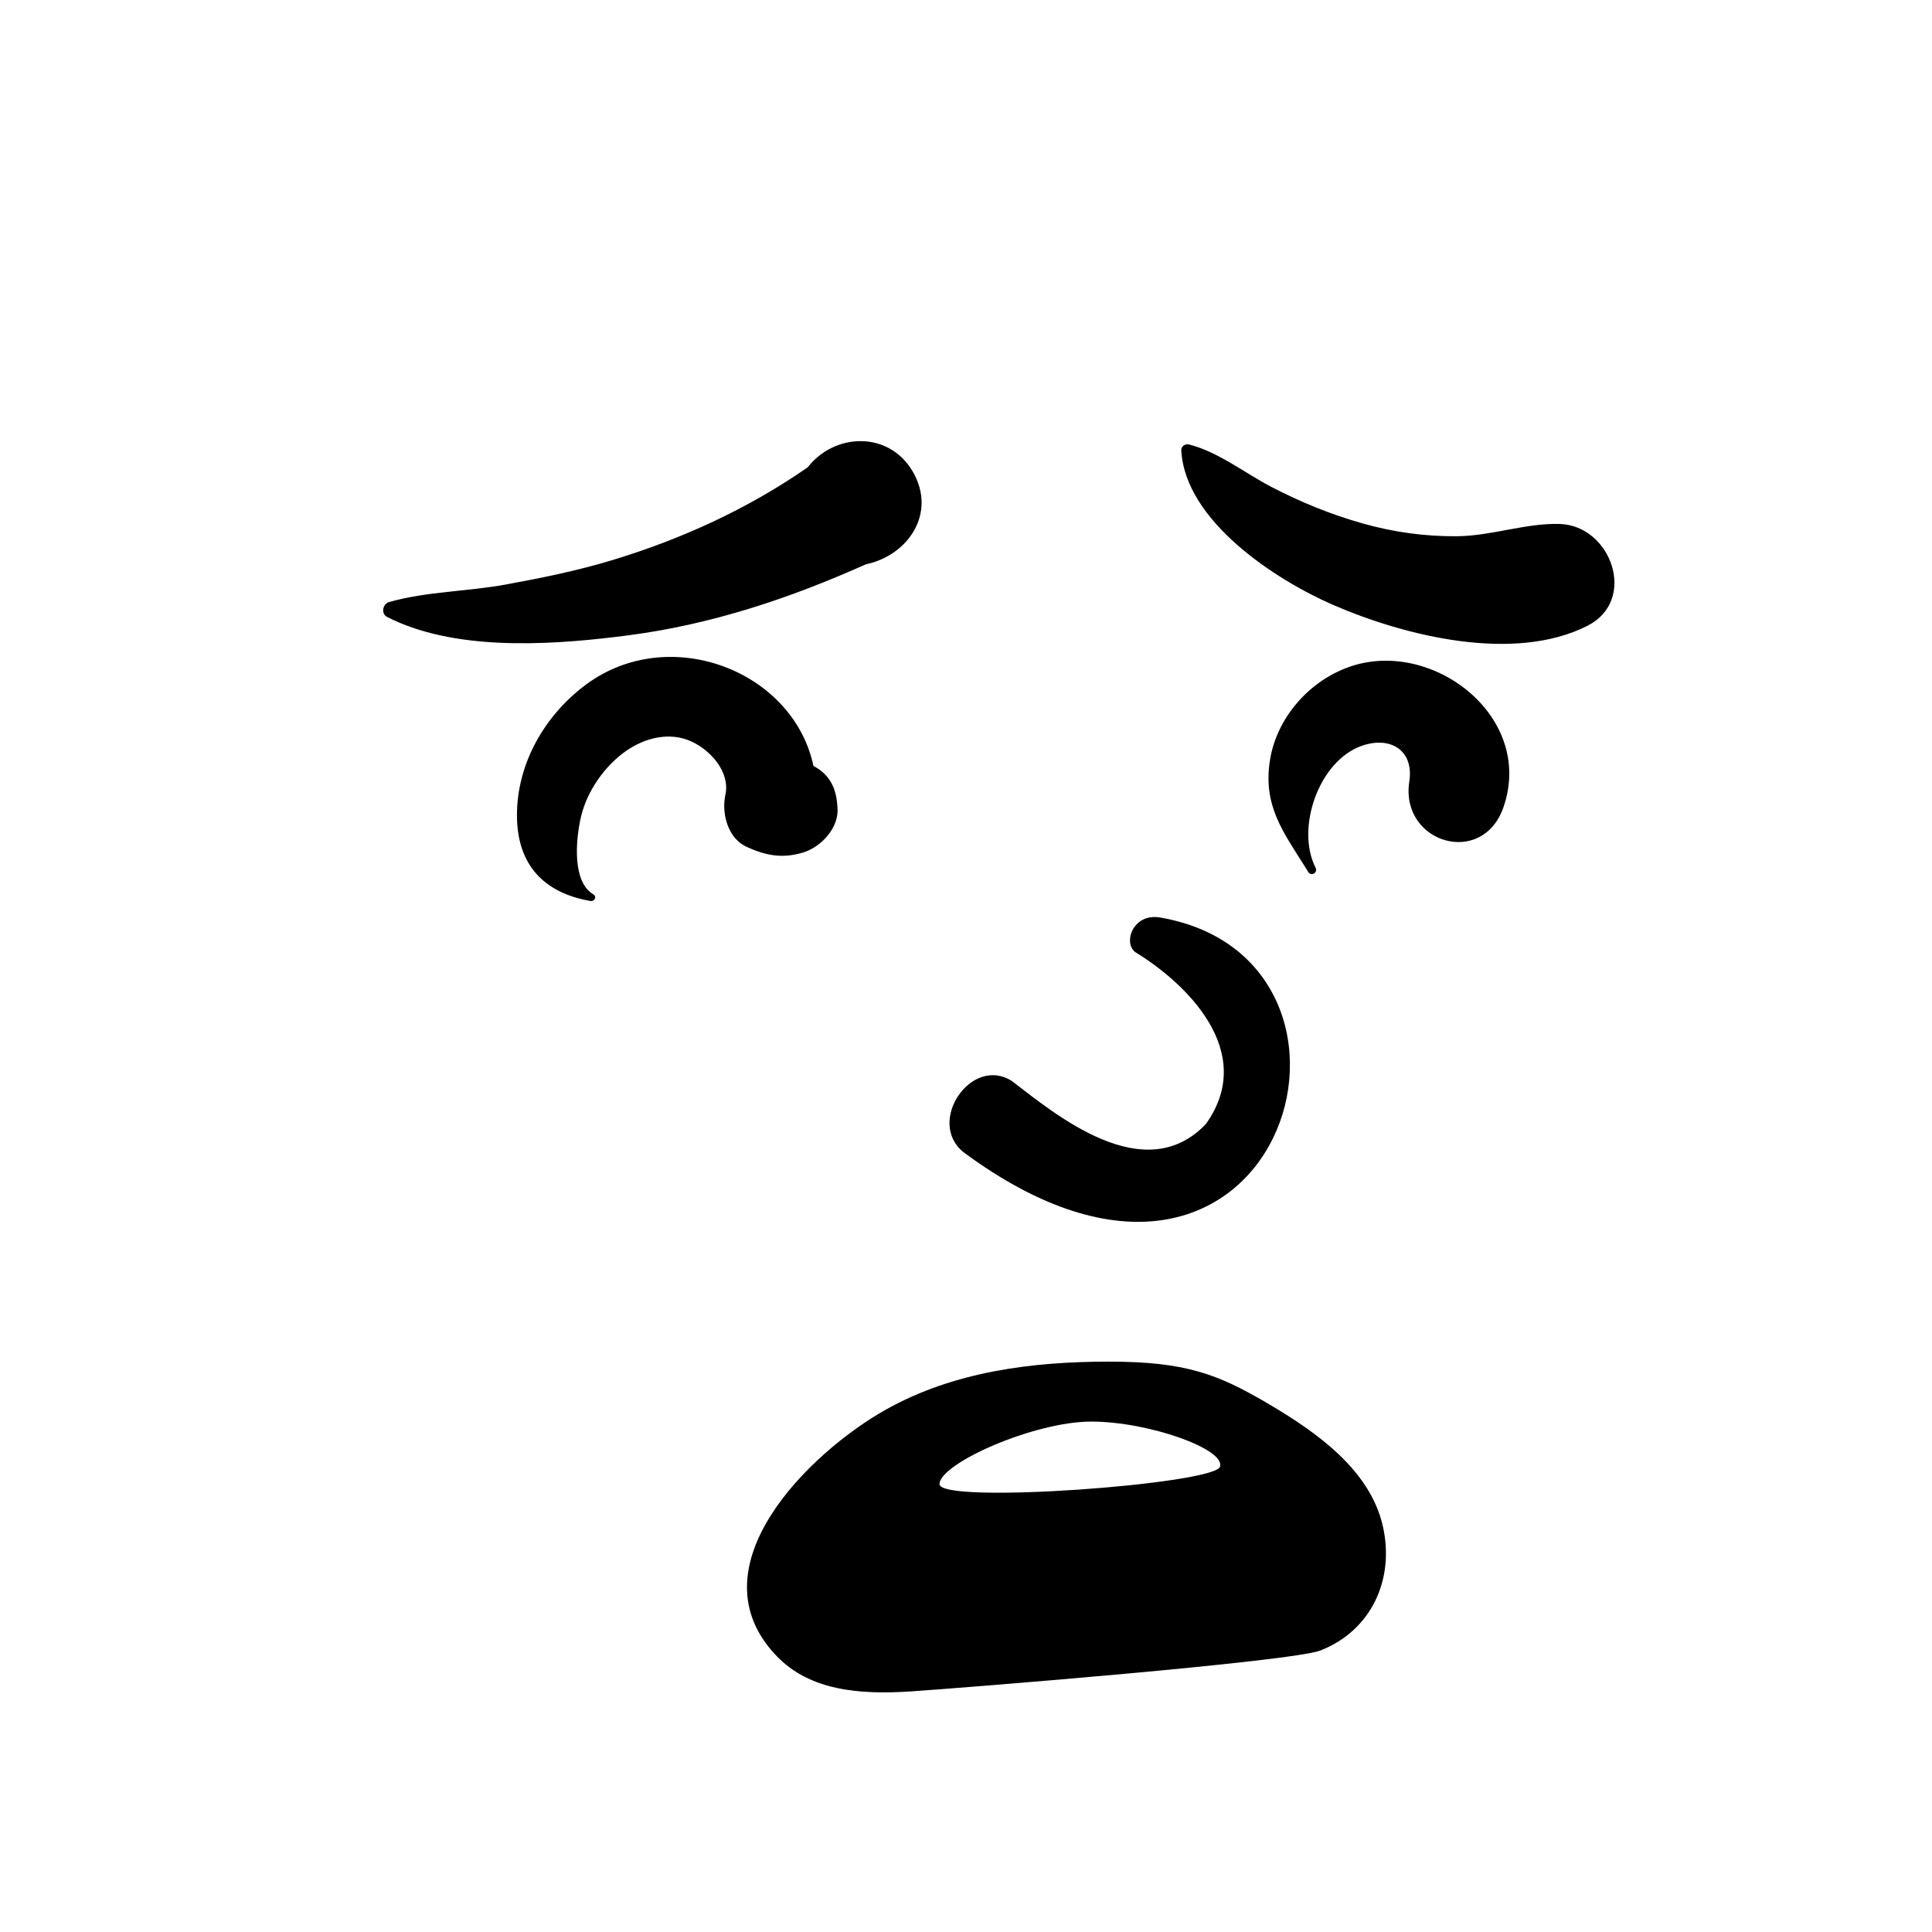 <svg width="300" height="300" viewBox="-5.5 -3.5 300 300" version="1.1" xmlns="http://www.w3.org/2000/svg" xmlns:xlink="http://www.w3.org/1999/xlink">
    <!-- Generator: Sketch 62 (91390) - https://sketch.com -->
    <title>face/Concerned Fear</title>
    <desc>Created with Sketch.</desc>
    <g id="face/Concerned-Fear" stroke="none" stroke-width="1" fill="none" fill-rule="evenodd">
        <path d="M166.691,207.933 C178.562,207.933 183.589,209.863 191.312,214.401 C199.035,218.939 207.29,224.788 209.244,233.55 C211.066,241.714 207.481,249.669 199.546,252.783 C195.108,254.526 143.968,258.606 135.946,259.139 C127.923,259.672 120.267,259.014 115.116,253.671 C101.805,239.866 120.29,221.968 132.102,215.359 C142.649,209.455 154.82,207.933 166.691,207.933 Z M163.945,217.243 C155.016,217.243 140.388,223.774 140.388,226.954 C140.388,230.134 183.022,226.977 183.936,224.257 C184.851,221.537 172.874,217.243 163.945,217.243 Z M170.814,144.367 C178.366,148.957 189.872,159.66 181.748,171.04 C172.186,181.073 158.419,169.569 151.634,164.366 C145.343,160.334 138.275,170.705 144.112,175.413 C193.136,211.708 213.031,145.567 174.634,138.97 C170.406,138.243 168.836,142.947 170.814,144.367 Z M85.541,102.766 C98.403,93.27 117.644,100.579 120.814,115.436 C123.016,116.596 124.216,118.439 124.477,121.136 L124.541,121.811 L124.541,121.811 C124.853,125.016 122.001,128.05 119.15,128.895 C115.941,129.845 113.4,129.355 110.421,127.992 C107.566,126.684 106.572,122.976 107.091,120.155 L107.138,119.922 C107.9,116.421 104.898,113.029 101.877,111.642 C98.469,110.078 94.644,111.058 91.68,113.132 C88.388,115.433 85.651,119.368 84.725,123.29 L84.634,123.698 C83.903,127.083 83.354,133.436 86.639,135.381 C87.222,135.724 86.806,136.512 86.206,136.407 C79.067,135.186 74.817,130.893 74.773,123.212 C74.728,115.078 79.097,107.525 85.541,102.766 Z M203.98,100.064 C216.825,95.508 232.889,107.747 227.941,121.883 C224.692,131.164 212.126,127.444 213.296,118.141 L213.336,117.857 C214.081,113.017 210.415,110.734 205.921,112.322 C199.26,114.677 195.668,125.143 198.789,131.249 C199.172,131.999 198.101,132.634 197.655,131.911 L197.227,131.224 C193.742,125.674 190.563,121.577 191.708,114.487 C192.762,107.952 197.763,102.268 203.98,100.064 Z M177.928,66.418 C177.895,65.793 178.553,65.372 179.115,65.513 C183.681,66.662 187.814,69.982 191.972,72.136 C196.51,74.486 201.158,76.385 206.086,77.777 C210.888,79.133 215.74,79.809 220.732,79.767 C226.133,79.722 231.419,77.695 236.716,77.862 C244.68,78.113 248.841,89.693 240.998,93.673 C229.578,99.466 212.641,95.257 201.533,90.441 C192.592,86.564 178.51,77.403 177.928,66.418 Z M119.921,69.065 C124.087,63.701 132.516,63.379 136.215,69.699 C140.036,76.229 135.444,82.776 128.951,84.127 C117.102,89.424 104.966,93.478 92.024,95.159 L90.271,95.38 C79.007,96.75 64.792,97.498 54.614,92.302 C53.617,91.792 53.919,90.273 54.917,89.988 C60.655,88.347 67.081,88.351 72.982,87.274 C78.595,86.251 84.162,85.119 89.628,83.46 C100.427,80.181 110.659,75.495 119.921,69.065 Z" id="🖍-Ink" fill="#000000"/>
    </g>
</svg>